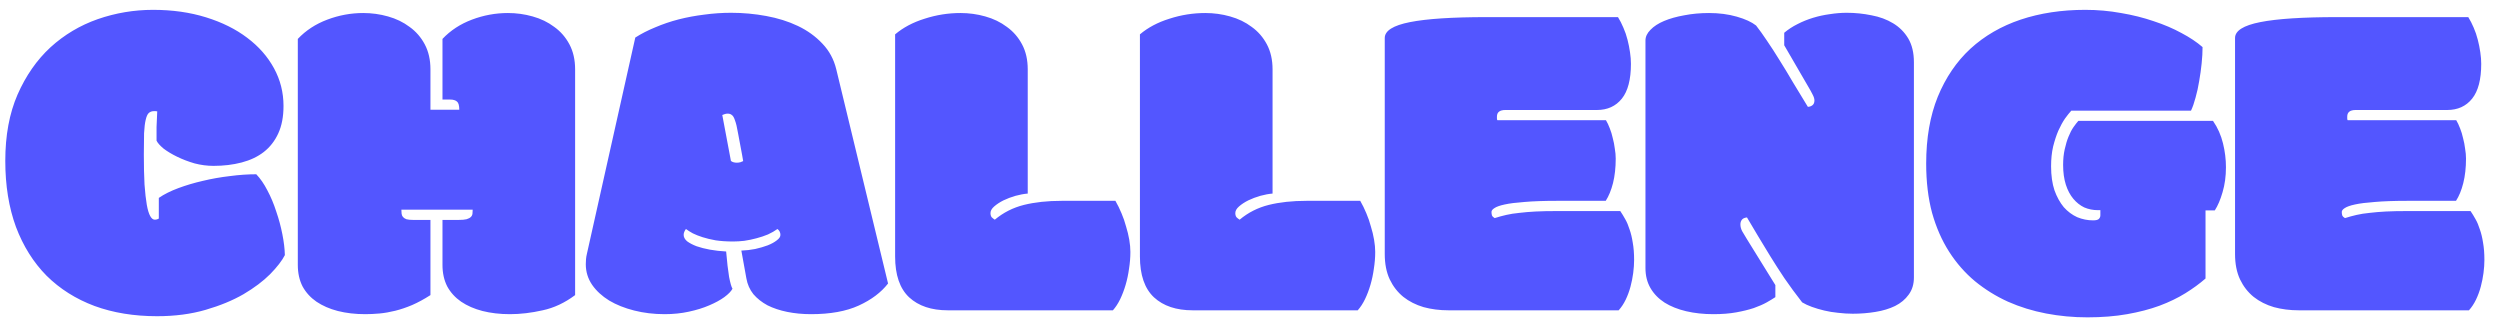 <svg width="129" height="17" viewBox="0 0 129 17" fill="none" xmlns="http://www.w3.org/2000/svg">
<path d="M8.102 16.316C6.914 16.316 5.84 16.141 4.879 15.789C3.918 15.43 3.094 14.91 2.406 14.23C1.727 13.543 1.199 12.703 0.824 11.711C0.457 10.711 0.273 9.574 0.273 8.301C0.273 6.988 0.484 5.848 0.906 4.879C1.336 3.902 1.902 3.09 2.605 2.441C3.316 1.793 4.129 1.309 5.043 0.988C5.965 0.668 6.918 0.508 7.902 0.508C8.895 0.508 9.805 0.637 10.633 0.895C11.461 1.152 12.168 1.504 12.754 1.949C13.348 2.395 13.809 2.918 14.137 3.52C14.465 4.121 14.629 4.77 14.629 5.465C14.629 6.02 14.539 6.492 14.359 6.883C14.18 7.273 13.93 7.594 13.609 7.844C13.297 8.086 12.918 8.266 12.473 8.383C12.027 8.5 11.543 8.559 11.02 8.559C10.691 8.559 10.363 8.516 10.035 8.43C9.715 8.336 9.418 8.223 9.145 8.09C8.871 7.957 8.637 7.816 8.441 7.668C8.254 7.512 8.133 7.375 8.078 7.258C8.078 7.055 8.078 6.82 8.078 6.555C8.086 6.289 8.098 6.02 8.113 5.746C8.09 5.738 8.059 5.734 8.02 5.734C7.988 5.734 7.965 5.734 7.949 5.734C7.832 5.734 7.738 5.77 7.668 5.84C7.605 5.902 7.555 6.02 7.516 6.191C7.477 6.355 7.449 6.582 7.434 6.871C7.426 7.16 7.422 7.527 7.422 7.973C7.422 8.574 7.434 9.09 7.457 9.52C7.488 9.941 7.527 10.289 7.574 10.562C7.621 10.828 7.68 11.023 7.75 11.148C7.82 11.273 7.898 11.336 7.984 11.336C8.062 11.336 8.133 11.316 8.195 11.277V10.211C8.469 10.023 8.805 9.855 9.203 9.707C9.602 9.559 10.023 9.434 10.469 9.332C10.922 9.223 11.387 9.141 11.863 9.086C12.34 9.023 12.793 8.992 13.223 8.992C13.434 9.211 13.625 9.488 13.797 9.824C13.977 10.16 14.129 10.523 14.254 10.914C14.387 11.297 14.492 11.688 14.57 12.086C14.648 12.477 14.691 12.836 14.699 13.164C14.551 13.453 14.297 13.781 13.938 14.148C13.578 14.508 13.121 14.852 12.566 15.18C12.012 15.5 11.359 15.77 10.609 15.988C9.859 16.207 9.023 16.316 8.102 16.316ZM29.676 15.227C29.145 15.625 28.586 15.887 28 16.012C27.414 16.145 26.852 16.211 26.312 16.211C25.797 16.211 25.324 16.156 24.895 16.047C24.473 15.938 24.105 15.777 23.793 15.566C23.488 15.355 23.25 15.094 23.078 14.781C22.914 14.461 22.832 14.09 22.832 13.668V11.348H23.664C23.844 11.348 23.98 11.336 24.074 11.312C24.176 11.281 24.25 11.242 24.297 11.195C24.344 11.148 24.371 11.094 24.379 11.031C24.387 10.961 24.391 10.891 24.391 10.82H20.711C20.711 10.891 20.715 10.961 20.723 11.031C20.73 11.094 20.754 11.148 20.793 11.195C20.832 11.242 20.891 11.281 20.969 11.312C21.055 11.336 21.172 11.348 21.32 11.348H22.211V15.227C21.883 15.438 21.566 15.609 21.262 15.742C20.965 15.867 20.676 15.965 20.395 16.035C20.113 16.105 19.844 16.152 19.586 16.176C19.328 16.199 19.082 16.211 18.848 16.211C18.332 16.211 17.859 16.156 17.43 16.047C17.008 15.938 16.641 15.777 16.328 15.566C16.023 15.355 15.785 15.094 15.613 14.781C15.449 14.461 15.367 14.09 15.367 13.668V2.008C15.781 1.57 16.289 1.238 16.891 1.012C17.492 0.785 18.109 0.672 18.742 0.672C19.18 0.672 19.605 0.73 20.02 0.848C20.441 0.965 20.812 1.145 21.133 1.387C21.461 1.621 21.723 1.922 21.918 2.289C22.113 2.656 22.211 3.086 22.211 3.578V5.664H23.699C23.699 5.445 23.66 5.305 23.582 5.242C23.504 5.172 23.387 5.137 23.23 5.137H22.832V2.008C23.246 1.57 23.754 1.238 24.355 1.012C24.957 0.785 25.574 0.672 26.207 0.672C26.645 0.672 27.07 0.73 27.484 0.848C27.906 0.965 28.277 1.145 28.598 1.387C28.926 1.621 29.188 1.922 29.383 2.289C29.578 2.656 29.676 3.086 29.676 3.578V15.227ZM32.781 1.938C33.086 1.742 33.43 1.566 33.812 1.41C34.195 1.246 34.598 1.109 35.02 1C35.449 0.891 35.891 0.809 36.344 0.754C36.805 0.691 37.266 0.66 37.727 0.66C38.336 0.66 38.938 0.715 39.531 0.824C40.133 0.934 40.68 1.105 41.172 1.34C41.664 1.574 42.086 1.879 42.438 2.254C42.789 2.621 43.027 3.062 43.152 3.578L45.824 14.629C45.465 15.09 44.961 15.469 44.312 15.766C43.664 16.062 42.844 16.211 41.852 16.211C41.414 16.211 41.004 16.172 40.621 16.094C40.238 16.016 39.898 15.902 39.602 15.754C39.312 15.598 39.07 15.406 38.875 15.18C38.688 14.945 38.566 14.672 38.512 14.359L38.254 12.93C38.496 12.922 38.734 12.895 38.969 12.848C39.211 12.793 39.426 12.73 39.613 12.66C39.809 12.582 39.965 12.496 40.082 12.402C40.207 12.309 40.27 12.215 40.27 12.121C40.27 11.996 40.219 11.895 40.117 11.816C39.977 11.918 39.812 12.012 39.625 12.098C39.438 12.176 39.238 12.242 39.027 12.297C38.824 12.352 38.617 12.395 38.406 12.426C38.203 12.449 38.012 12.461 37.832 12.461C37.496 12.461 37.195 12.441 36.93 12.402C36.672 12.355 36.445 12.301 36.25 12.238C36.055 12.176 35.887 12.109 35.746 12.039C35.605 11.961 35.488 11.887 35.395 11.816C35.363 11.855 35.336 11.902 35.312 11.957C35.289 12.004 35.277 12.059 35.277 12.121C35.277 12.238 35.336 12.348 35.453 12.449C35.578 12.543 35.742 12.629 35.945 12.707C36.148 12.777 36.379 12.836 36.637 12.883C36.902 12.93 37.18 12.961 37.469 12.977C37.516 13.523 37.566 13.961 37.621 14.289C37.684 14.609 37.742 14.812 37.797 14.898C37.727 15.031 37.586 15.176 37.375 15.332C37.172 15.48 36.914 15.621 36.602 15.754C36.297 15.887 35.945 15.996 35.547 16.082C35.156 16.168 34.738 16.211 34.293 16.211C33.738 16.211 33.215 16.148 32.723 16.023C32.23 15.898 31.801 15.727 31.434 15.508C31.066 15.281 30.773 15.012 30.555 14.699C30.336 14.379 30.227 14.023 30.227 13.633C30.227 13.547 30.23 13.461 30.238 13.375C30.246 13.281 30.262 13.188 30.285 13.094L32.781 1.938ZM38.289 7.973C38.203 7.504 38.133 7.129 38.078 6.848C38.031 6.566 37.98 6.355 37.926 6.215C37.879 6.066 37.824 5.973 37.762 5.934C37.707 5.887 37.637 5.863 37.551 5.863C37.496 5.863 37.445 5.871 37.398 5.887C37.352 5.902 37.309 5.918 37.27 5.934L37.715 8.301C37.746 8.332 37.789 8.355 37.844 8.371C37.906 8.387 37.961 8.395 38.008 8.395C38.078 8.395 38.145 8.387 38.207 8.371C38.27 8.348 38.316 8.328 38.348 8.312L38.289 7.973ZM48.906 16.012C48.062 16.012 47.398 15.789 46.914 15.344C46.43 14.891 46.188 14.188 46.188 13.234V1.773C46.602 1.422 47.109 1.152 47.711 0.965C48.312 0.77 48.93 0.672 49.562 0.672C50 0.672 50.426 0.73 50.84 0.848C51.262 0.965 51.633 1.145 51.953 1.387C52.281 1.621 52.543 1.922 52.738 2.289C52.934 2.656 53.031 3.086 53.031 3.578V9.988C52.836 10.004 52.625 10.043 52.398 10.105C52.18 10.168 51.973 10.246 51.777 10.34C51.59 10.434 51.43 10.539 51.297 10.656C51.172 10.766 51.109 10.879 51.109 10.996C51.109 11.082 51.129 11.152 51.168 11.207C51.215 11.254 51.27 11.297 51.332 11.336C51.77 10.969 52.27 10.715 52.832 10.574C53.395 10.434 54.043 10.363 54.777 10.363H57.555C57.672 10.566 57.777 10.781 57.871 11.008C57.965 11.227 58.043 11.453 58.105 11.688C58.176 11.914 58.23 12.141 58.27 12.367C58.309 12.594 58.328 12.805 58.328 13C58.328 13.281 58.305 13.57 58.258 13.867C58.219 14.156 58.16 14.434 58.082 14.699C58.004 14.965 57.91 15.211 57.801 15.438C57.691 15.664 57.566 15.855 57.426 16.012H48.906ZM61.539 16.012C60.695 16.012 60.031 15.789 59.547 15.344C59.062 14.891 58.82 14.188 58.82 13.234V1.773C59.234 1.422 59.742 1.152 60.344 0.965C60.945 0.77 61.562 0.672 62.195 0.672C62.633 0.672 63.059 0.73 63.473 0.848C63.895 0.965 64.266 1.145 64.586 1.387C64.914 1.621 65.176 1.922 65.371 2.289C65.566 2.656 65.664 3.086 65.664 3.578V9.988C65.469 10.004 65.258 10.043 65.031 10.105C64.812 10.168 64.606 10.246 64.41 10.34C64.223 10.434 64.062 10.539 63.93 10.656C63.805 10.766 63.742 10.879 63.742 10.996C63.742 11.082 63.762 11.152 63.801 11.207C63.848 11.254 63.902 11.297 63.965 11.336C64.402 10.969 64.902 10.715 65.465 10.574C66.027 10.434 66.676 10.363 67.41 10.363H70.188C70.305 10.566 70.41 10.781 70.504 11.008C70.598 11.227 70.676 11.453 70.738 11.688C70.809 11.914 70.863 12.141 70.902 12.367C70.941 12.594 70.961 12.805 70.961 13C70.961 13.281 70.938 13.57 70.891 13.867C70.852 14.156 70.793 14.434 70.715 14.699C70.637 14.965 70.543 15.211 70.434 15.438C70.324 15.664 70.199 15.855 70.059 16.012H61.539ZM83.488 0.883C83.59 1.047 83.684 1.23 83.769 1.434C83.856 1.629 83.926 1.836 83.981 2.055C84.035 2.266 84.078 2.48 84.109 2.699C84.141 2.91 84.156 3.109 84.156 3.297C84.156 4.102 84 4.699 83.688 5.09C83.375 5.48 82.945 5.676 82.398 5.676H77.676C77.387 5.676 77.242 5.789 77.242 6.016C77.242 6.031 77.242 6.062 77.242 6.109C77.242 6.156 77.25 6.188 77.266 6.203H82.867C82.938 6.32 83.004 6.461 83.066 6.625C83.129 6.781 83.18 6.949 83.219 7.129C83.266 7.301 83.301 7.48 83.324 7.668C83.356 7.848 83.371 8.02 83.371 8.184C83.371 8.652 83.324 9.074 83.231 9.449C83.137 9.816 83.012 10.121 82.856 10.363H80.312C79.648 10.363 79.098 10.383 78.66 10.422C78.231 10.453 77.891 10.496 77.641 10.551C77.391 10.605 77.215 10.668 77.113 10.738C77.012 10.801 76.961 10.867 76.961 10.938C76.961 11 76.969 11.059 76.984 11.113C77.008 11.168 77.055 11.215 77.125 11.254C77.32 11.191 77.519 11.137 77.723 11.09C77.926 11.043 78.152 11.008 78.402 10.984C78.652 10.953 78.93 10.93 79.234 10.914C79.547 10.898 79.906 10.891 80.312 10.891H83.606C83.691 11.016 83.777 11.156 83.863 11.312C83.949 11.461 84.023 11.637 84.086 11.84C84.156 12.035 84.211 12.262 84.25 12.52C84.297 12.777 84.32 13.074 84.32 13.41C84.32 13.621 84.305 13.848 84.273 14.09C84.242 14.324 84.195 14.559 84.133 14.793C84.07 15.027 83.988 15.25 83.887 15.461C83.785 15.672 83.664 15.855 83.523 16.012H74.746C74.285 16.012 73.856 15.957 73.457 15.848C73.059 15.73 72.711 15.555 72.414 15.32C72.117 15.078 71.883 14.777 71.711 14.418C71.539 14.051 71.453 13.613 71.453 13.105V1.961C71.453 1.586 71.887 1.312 72.754 1.141C73.621 0.969 74.945 0.883 76.727 0.883H83.488ZM92.066 1.691C92.269 1.52 92.496 1.371 92.746 1.246C93.004 1.113 93.273 1.004 93.555 0.918C93.836 0.832 94.125 0.77 94.422 0.73C94.719 0.684 95.008 0.66 95.289 0.66C95.727 0.66 96.152 0.703 96.566 0.789C96.988 0.867 97.359 1.004 97.68 1.199C98.008 1.395 98.269 1.656 98.465 1.984C98.66 2.312 98.758 2.723 98.758 3.215V14.312C98.758 14.664 98.668 14.961 98.488 15.203C98.316 15.445 98.082 15.641 97.785 15.789C97.496 15.93 97.16 16.031 96.777 16.094C96.402 16.156 96.012 16.188 95.606 16.188C95.356 16.188 95.102 16.172 94.844 16.141C94.594 16.117 94.356 16.078 94.129 16.023C93.902 15.969 93.691 15.906 93.496 15.836C93.301 15.766 93.133 15.688 92.992 15.602C92.656 15.172 92.352 14.758 92.078 14.359C91.812 13.961 91.566 13.578 91.34 13.211C91.113 12.844 90.902 12.496 90.707 12.168C90.512 11.832 90.324 11.516 90.144 11.219C90.012 11.234 89.922 11.277 89.875 11.348C89.828 11.41 89.805 11.488 89.805 11.582C89.805 11.699 89.836 11.816 89.898 11.934C89.961 12.043 90.043 12.18 90.144 12.344L91.609 14.711V15.332C91.492 15.41 91.344 15.5 91.164 15.602C90.984 15.703 90.762 15.801 90.496 15.895C90.238 15.98 89.938 16.055 89.594 16.117C89.25 16.18 88.856 16.211 88.41 16.211C87.902 16.211 87.434 16.16 87.004 16.059C86.574 15.957 86.203 15.809 85.891 15.613C85.578 15.41 85.336 15.16 85.164 14.863C84.992 14.566 84.906 14.223 84.906 13.832V2.09C84.906 1.895 84.992 1.711 85.164 1.539C85.336 1.359 85.57 1.207 85.867 1.082C86.164 0.957 86.512 0.859 86.91 0.789C87.309 0.711 87.734 0.672 88.188 0.672C88.703 0.672 89.18 0.734 89.617 0.859C90.055 0.984 90.387 1.137 90.613 1.316C90.785 1.535 90.973 1.797 91.176 2.102C91.379 2.398 91.594 2.73 91.82 3.098C92.047 3.457 92.281 3.844 92.523 4.258C92.773 4.664 93.027 5.082 93.285 5.512C93.363 5.512 93.438 5.488 93.508 5.441C93.586 5.387 93.625 5.301 93.625 5.184C93.625 5.098 93.594 4.996 93.531 4.879C93.469 4.754 93.402 4.633 93.332 4.516L92.066 2.336V1.691ZM108.25 10.844C108 10.844 107.766 10.797 107.547 10.703C107.336 10.602 107.148 10.453 106.984 10.258C106.82 10.062 106.691 9.82 106.598 9.531C106.504 9.234 106.457 8.895 106.457 8.512C106.457 8.215 106.484 7.945 106.539 7.703C106.594 7.453 106.66 7.234 106.738 7.047C106.816 6.852 106.902 6.688 106.996 6.555C107.09 6.422 107.172 6.316 107.242 6.238H114.191C114.434 6.59 114.605 6.977 114.707 7.398C114.809 7.812 114.859 8.223 114.859 8.629C114.859 9.098 114.801 9.527 114.684 9.918C114.574 10.301 114.441 10.613 114.285 10.855H113.805V14.371C113.5 14.637 113.152 14.891 112.762 15.133C112.371 15.375 111.926 15.59 111.426 15.777C110.934 15.957 110.379 16.102 109.762 16.211C109.145 16.32 108.461 16.375 107.711 16.375C106.984 16.375 106.273 16.309 105.578 16.176C104.883 16.043 104.227 15.84 103.609 15.566C102.992 15.285 102.426 14.934 101.91 14.512C101.395 14.082 100.949 13.574 100.574 12.988C100.199 12.402 99.906 11.734 99.695 10.984C99.492 10.227 99.391 9.379 99.391 8.441C99.391 7.129 99.59 5.98 99.988 4.996C100.395 4.004 100.957 3.176 101.676 2.512C102.402 1.848 103.266 1.348 104.266 1.012C105.273 0.676 106.383 0.508 107.594 0.508C108.227 0.508 108.844 0.562 109.445 0.672C110.047 0.773 110.609 0.914 111.133 1.094C111.656 1.266 112.133 1.469 112.562 1.703C112.992 1.93 113.355 2.172 113.652 2.43C113.652 2.688 113.637 2.969 113.605 3.273C113.574 3.578 113.531 3.883 113.477 4.188C113.43 4.484 113.367 4.77 113.289 5.043C113.219 5.309 113.141 5.531 113.055 5.711H106.879C106.785 5.812 106.676 5.949 106.551 6.121C106.434 6.293 106.32 6.5 106.211 6.742C106.109 6.977 106.02 7.25 105.941 7.562C105.871 7.867 105.836 8.207 105.836 8.582C105.836 9.059 105.895 9.473 106.012 9.824C106.137 10.168 106.297 10.457 106.492 10.691C106.695 10.918 106.926 11.09 107.184 11.207C107.449 11.316 107.723 11.371 108.004 11.371C108.145 11.371 108.242 11.348 108.297 11.301C108.352 11.246 108.379 11.184 108.379 11.113V10.844H108.25ZM127.363 0.883C127.465 1.047 127.559 1.23 127.645 1.434C127.73 1.629 127.801 1.836 127.855 2.055C127.91 2.266 127.953 2.48 127.984 2.699C128.016 2.91 128.031 3.109 128.031 3.297C128.031 4.102 127.875 4.699 127.562 5.09C127.25 5.48 126.82 5.676 126.273 5.676H121.551C121.262 5.676 121.117 5.789 121.117 6.016C121.117 6.031 121.117 6.062 121.117 6.109C121.117 6.156 121.125 6.188 121.141 6.203H126.742C126.812 6.32 126.879 6.461 126.941 6.625C127.004 6.781 127.055 6.949 127.094 7.129C127.141 7.301 127.176 7.48 127.199 7.668C127.23 7.848 127.246 8.02 127.246 8.184C127.246 8.652 127.199 9.074 127.105 9.449C127.012 9.816 126.887 10.121 126.73 10.363H124.188C123.523 10.363 122.973 10.383 122.535 10.422C122.105 10.453 121.766 10.496 121.516 10.551C121.266 10.605 121.09 10.668 120.988 10.738C120.887 10.801 120.836 10.867 120.836 10.938C120.836 11 120.844 11.059 120.859 11.113C120.883 11.168 120.93 11.215 121 11.254C121.195 11.191 121.395 11.137 121.598 11.09C121.801 11.043 122.027 11.008 122.277 10.984C122.527 10.953 122.805 10.93 123.109 10.914C123.422 10.898 123.781 10.891 124.188 10.891H127.48C127.566 11.016 127.652 11.156 127.738 11.312C127.824 11.461 127.898 11.637 127.961 11.84C128.031 12.035 128.086 12.262 128.125 12.52C128.172 12.777 128.195 13.074 128.195 13.41C128.195 13.621 128.18 13.848 128.148 14.09C128.117 14.324 128.07 14.559 128.008 14.793C127.945 15.027 127.863 15.25 127.762 15.461C127.66 15.672 127.539 15.855 127.398 16.012H118.621C118.16 16.012 117.73 15.957 117.332 15.848C116.934 15.73 116.586 15.555 116.289 15.32C115.992 15.078 115.758 14.777 115.586 14.418C115.414 14.051 115.328 13.613 115.328 13.105V1.961C115.328 1.586 115.762 1.312 116.629 1.141C117.496 0.969 118.82 0.883 120.602 0.883H127.363Z" fill="#5356FF"/>
</svg>

